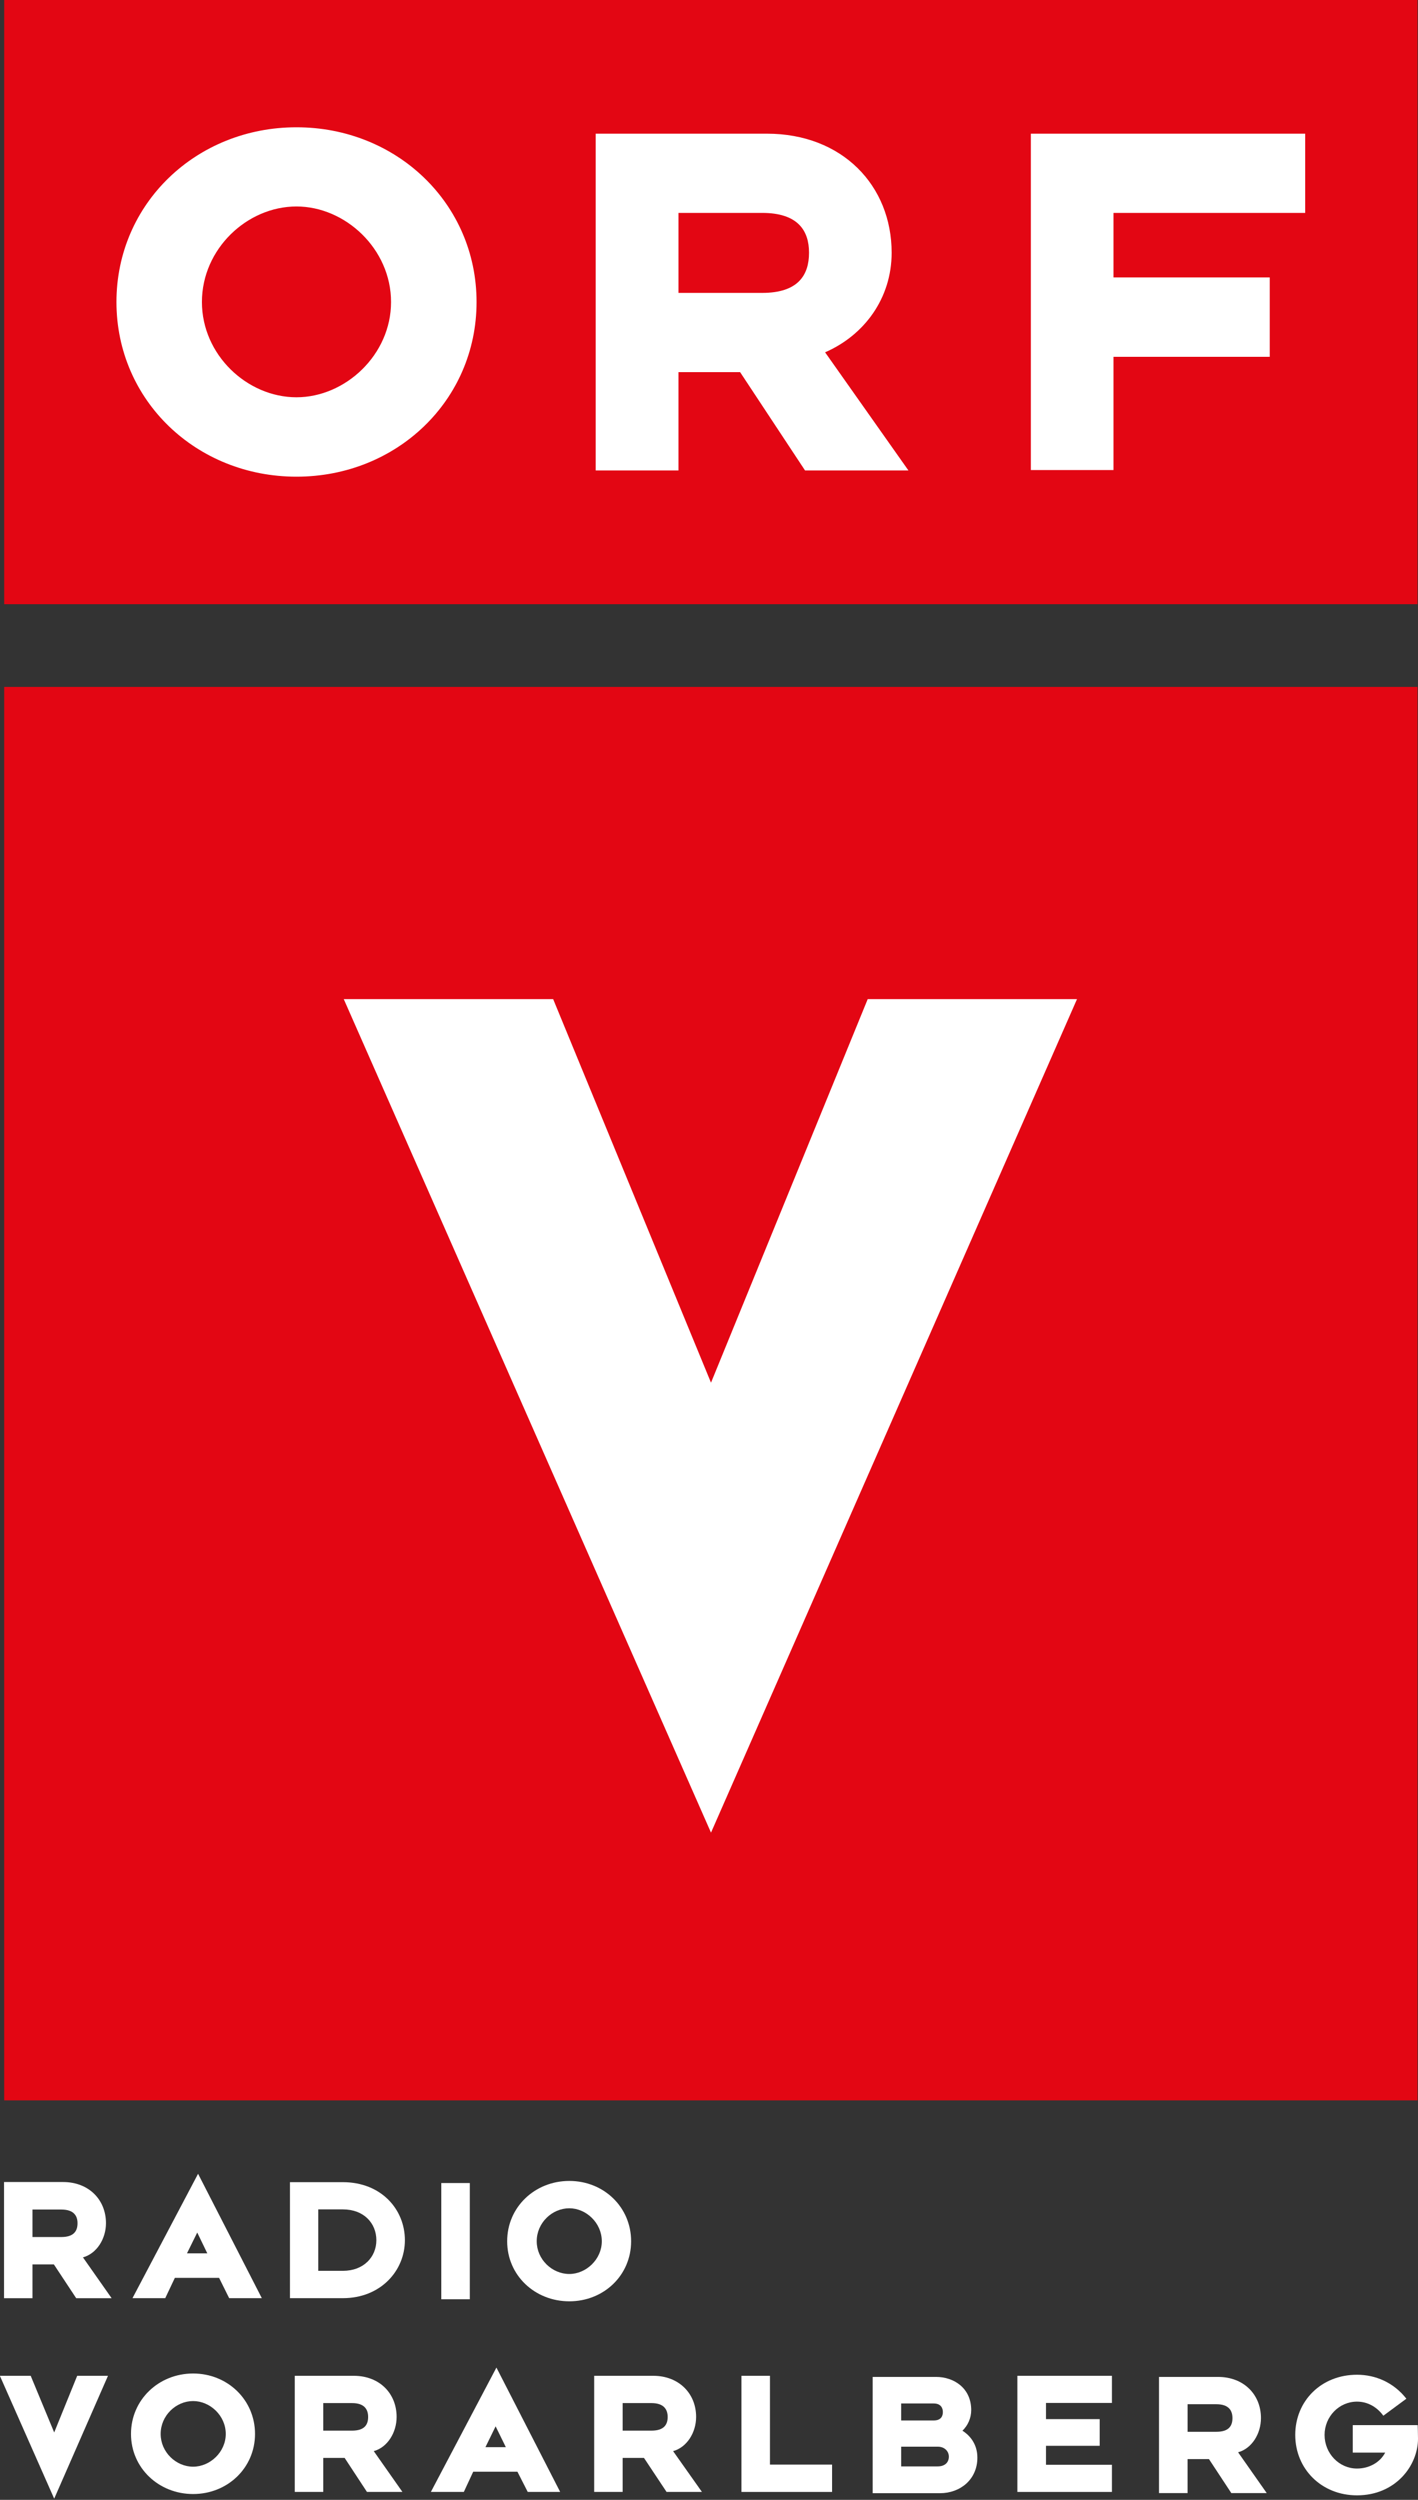 <svg id="a" enable-background="new 0 0 595.28 841.89" version="1.1" viewBox="0 0 449.31 792" xmlns="http://www.w3.org/2000/svg">
 <rect x="0" y="0" width="449.31" height="792" fill="#333333" stroke="none"/>
 <g id="b" stroke-width="1.056">
  <rect id="c" x="1.33" y="4.2675e-7" width="447.82" height="191.42" fill="#e30613"/>
  <path id="d" d="m326.64 148.92h26.187v-35.871h49.507v-25.155h-49.507v-20.436h60.736v-25.104h-86.926v106.57zm-202.73-53.236c0 16.749-14.493 30.182-29.966 30.182-15.638 0-29.963-13.433-29.963-30.182 0-16.825 14.325-30.271 29.963-30.271 15.473 0 29.966 13.446 29.966 30.271m27.094 0c0-31.24-25.355-55.359-57.06-55.359-31.694 0-57.044 24.122-57.044 55.359 0 31.214 25.345 55.338 57.044 55.338 31.705-1.1e-4 57.06-24.122 57.06-55.338m37.746 53.362h26.238v-31.151h19.521l20.575 31.151h32.761l-26.406-37.427c12.439-5.408 21.088-17.131 21.088-31.546 0-21.277-15.627-37.72-39.523-37.72h-54.25v106.69zm52.747-56.246h-26.507v-25.348h26.507c11.378 0 14.854 5.652 14.854 12.616 1.1e-4 7.119-3.481 12.73-14.854 12.73" fill="#fff" fill-rule="evenodd"/>
 </g>
 <g id="e">
  <rect id="f" x="1.33" y="217.63" width="447.82" height="447.8" fill="#e30613" stroke-width="1.056"/>
  <polygon id="g" transform="matrix(1.056 0 0 1.056 -89.864 -46.759)" points="251.08 344.04 188.25 344.04 298.44 594.1 408.26 344.04 345.46 344.04 298.44 459.11" fill="#fff"/>
 </g>
 <g id="h" fill="#fff">
  <polygon id="i" transform="matrix(1.056 0 0 1.056 -89.864 -46.759)" points="94.31 757.06 85.061 757.06 101.36 793.92 117.5 757.06 108.26 757.06 101.36 774.06"/>
  <g id="j" transform="matrix(1.056 0 0 1.056 -89.864 -46.759)" fill-rule="evenodd">
   <path id="k" d="m152.84 774.5c0 5.46-4.733 9.829-9.793 9.829-5.132 0-9.744-4.369-9.744-9.829 0-5.517 4.612-9.863 9.744-9.863 5.06 0 9.793 4.346 9.793 9.863m8.778 0c0-10.239-8.248-18.13-18.571-18.13-10.336 0-18.643 7.896-18.643 18.13 0 10.192 8.306 18.03 18.643 18.03 10.323 0 18.571-7.836 18.571-18.03"/>
   <path id="l" d="m195.56 769.41c0 2.342-1.099 4.104-4.832 4.104h-8.632v-8.271h8.632c3.733 0 4.832 1.908 4.832 4.167m10.285 22.482-8.596-12.231c4.116-1.145 6.859-5.555 6.859-10.274 0-6.969-5.06-12.328-12.873-12.328h-17.689v34.834h8.549v-10.203h6.413l6.699 10.203h10.638z"/>
   <path id="m" d="m236.88 778.47h-6.122l3.056-6.255zm16.3 13.427-19.125-37.31-19.669 37.31h9.889l2.813-6.062h13.271l3.091 6.062z"/>
   <path id="n" d="m285.44 769.41c0 2.342-1.146 4.104-4.878 4.104h-8.633v-8.271h8.633c3.731 0 4.878 1.908 4.878 4.167m10.276 22.482-8.646-12.231c4.128-1.145 6.906-5.555 6.906-10.274 0-6.969-5.121-12.328-12.871-12.328h-17.714v34.834h8.538v-10.203h6.398l6.775 10.203h10.614z"/>
  </g>
  <polygon id="o" transform="matrix(1.056 0 0 1.056 -89.864 -46.759)" points="316.13 757.06 307.58 757.06 307.58 791.9 334.77 791.9 334.77 783.7 316.13 783.7"/>
  <path id="p" d="m300.66 778.3c0 1.744-1.161 3.099-3.533 3.099h-11.583v-6.25h11.583c2.259 0 3.533 1.545 3.533 3.151m-1.901-14.122c0 1.467-0.74 2.668-2.896 2.668h-10.32v-5.385h10.32c2.156 1e-4 2.896 1.34 2.896 2.717m10.933 14.44c0-3.878-1.953-6.76-4.732-8.526 1.721-1.657 2.78-3.991 2.78-6.542 0-6.929-5.447-10.499-11.137-10.499h-20.084v36.839h21.298c6.508-1e-4 11.878-4.39 11.878-11.277" fill-rule="evenodd" stroke-width="1.056"/>
  <polygon id="q" transform="matrix(1.056 0 0 1.056 -89.864 -46.759)" points="398.96 778.06 415.07 778.06 415.07 770.06 398.96 770.06 398.96 765.2 418.74 765.2 418.74 757.06 390.37 757.06 390.37 791.9 418.74 791.9 418.74 783.75 398.96 783.75"/>
  <path id="r" d="m390.52 766.1c0 2.474-1.162 4.336-5.103 4.336h-9.119v-8.738h9.119c3.941 0 5.103 2.016 5.103 4.402m10.856 23.752-9.071-12.922c4.362-1.21 7.246-5.869 7.246-10.854 0-7.362-5.371-13.024-13.598-13.024h-18.703v36.801h9.046v-10.779h6.772l7.092 10.779h11.215z" fill-rule="evenodd" stroke-width="1.056"/>
  <path id="s" d="m449.31 772.59c0-1.673-0.101-4.274-0.101-4.274h-20.577v8.712h10.282c-1.583 3.061-5.039 5.052-8.93 5.052-5.713 0-10.279-4.833-10.279-10.649 0-5.78 4.566-10.551 10.279-10.551 3.407 0 6.37 1.736 8.343 4.466l7.296-5.394c-4.032-5.154-9.797-7.592-15.64-7.592-11.327 0-19.568 8.303-19.568 19.069 0 10.816 8.357 19.143 19.568 19.143 12.185-1.1e-4 19.328-9.374 19.328-17.981" stroke-width="1.056"/>
  <g id="t" transform="matrix(1.056 0 0 1.056 -89.864 -46.759)" fill-rule="evenodd">
   <path id="u" d="m108.36 711.29c0 2.329-1.1 4.14-4.89 4.14h-8.622v-8.258h8.622c3.791 0 4.89 1.895 4.89 4.118m10.229 22.483-8.598-12.243c4.129-1.135 6.905-5.556 6.905-10.264 0-6.979-5.106-12.34-12.86-12.34h-17.724v34.847h8.536v-10.144h6.412l6.701 10.144z"/>
   <path id="v" d="m147.3 720.32h-6.098l3.08-6.244 3.02 6.244zm16.362 13.451-19.13-37.32-19.681 37.32h9.827l2.887-6.097h13.27l3.03 6.097h9.792z"/>
   <path id="w" d="m198.03 716.38c0 4.986-3.765 9.187-10.04 9.187h-7.391v-18.438h7.391c6.28 0 10.04 4.155 10.04 9.251m8.561 0c0-9.251-7.1-17.413-18.606-17.413h-15.877v34.8h15.877c11.302 0 18.606-8.201 18.606-17.387"/>
  </g>
  <rect id="x" x="139.83" y="691.63" width="9.032" height="36.815" stroke-width="1.056"/>
  <path id="y" d="m190.69 710.07c0 5.751-4.987 10.368-10.294 10.368-5.46 0-10.333-4.617-10.333-10.368 0-5.843 4.873-10.45 10.333-10.45 5.303 0 10.294 4.606 10.294 10.45m9.287 0c0-10.831-8.662-19.112-19.581-19.112-10.92 0-19.696 8.28-19.696 19.112 0 10.805 8.775 19.027 19.696 19.027 10.918 0 19.581-8.229 19.581-19.027" fill-rule="evenodd" stroke-width="1.056"/>
 </g>
</svg>
